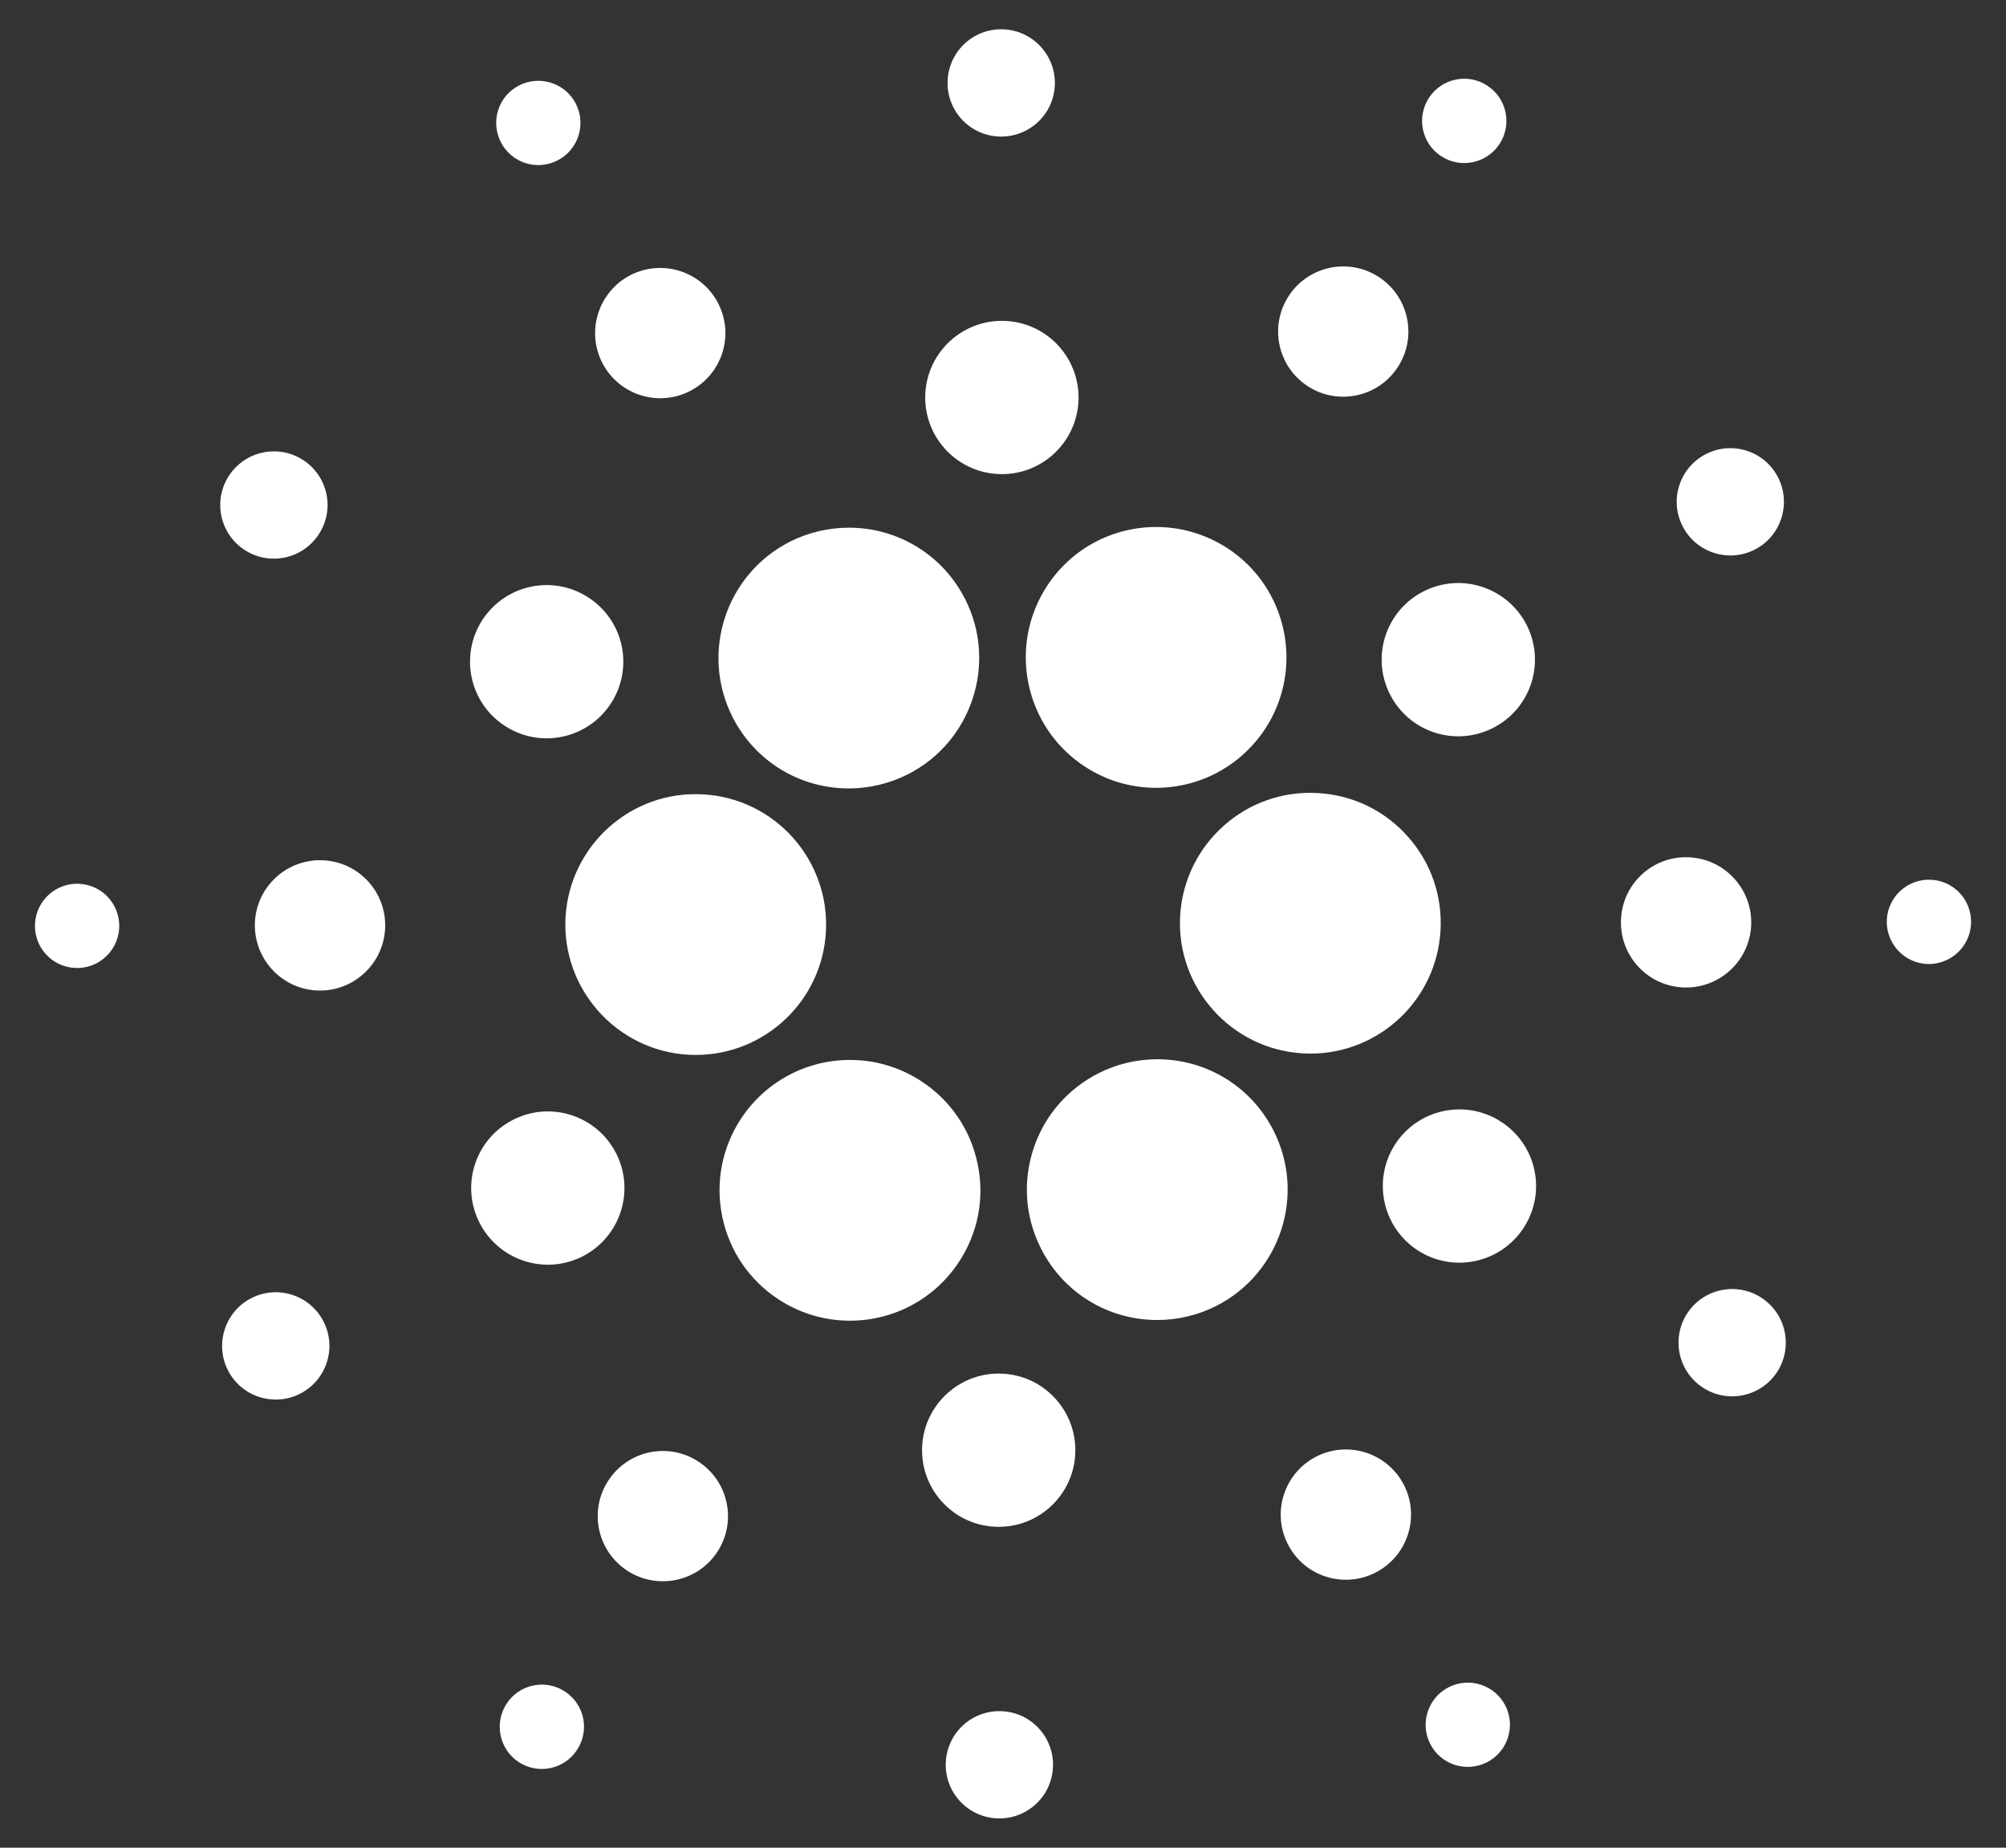 <?xml version="1.0" encoding="utf-8"?>
<!-- Generator: Adobe Illustrator 15.1.0, SVG Export Plug-In . SVG Version: 6.00 Build 0)  -->
<!DOCTYPE svg PUBLIC "-//W3C//DTD SVG 1.1//EN" "http://www.w3.org/Graphics/SVG/1.1/DTD/svg11.dtd">
<svg version="1.1" id="Layer_1" xmlns="http://www.w3.org/2000/svg" xmlns:xlink="http://www.w3.org/1999/xlink" x="0px" y="0px"
	 width="152px" height="140px" viewBox="77 0.25 152 140" enable-background="new 77 0.25 152 140" xml:space="preserve">
<rect x="77" y="0.25" width="152" height="140" fill="#333333" stroke="none"/>
<g>
	<g>
		<path fill="#FFFFFF" d="M141.322,59.989c-3.755,0-7.139-2.084-8.826-5.432c-2.451-4.866-0.489-10.816,4.376-13.272
			c1.376-0.687,2.912-1.053,4.437-1.053c3.758,0,7.139,2.081,8.832,5.43c2.453,4.865,0.486,10.819-4.374,13.27
			C144.386,59.624,142.847,59.989,141.322,59.989 M129.728,80.181c-0.192,0-0.38-0.005-0.573-0.014
			c-5.432-0.312-9.607-4.987-9.302-10.425c0.311-5.414,4.955-9.625,10.428-9.302c5.438,0.301,9.608,4.984,9.3,10.422
			C139.287,76.094,134.951,80.181,129.728,80.181 M141.398,100.318c-1.927,0-3.796-0.56-5.411-1.617
			c-2.203-1.444-3.718-3.664-4.255-6.247s-0.038-5.224,1.408-7.43c1.837-2.792,4.925-4.464,8.273-4.464
			c1.921,0,3.796,0.562,5.407,1.62c2.206,1.446,3.718,3.663,4.256,6.252c0.542,2.581,0.043,5.218-1.408,7.425
			C147.835,98.652,144.75,100.318,141.398,100.318 M164.693,100.267c-3.753,0-7.137-2.081-8.82-5.43
			c-1.194-2.355-1.388-5.031-0.567-7.541c0.828-2.508,2.586-4.537,4.938-5.729c1.369-0.697,2.911-1.058,4.441-1.058
			c3.755,0,7.143,2.084,8.829,5.438c2.451,4.859,0.486,10.811-4.382,13.267C167.766,99.905,166.227,100.267,164.693,100.267
			 M176.297,80.081c-0.19,0-0.383-0.008-0.567-0.019c-5.442-0.304-9.613-4.987-9.308-10.417c0.312-5.425,4.958-9.628,10.428-9.305
			c2.642,0.144,5.056,1.311,6.81,3.28c1.761,1.968,2.646,4.507,2.49,7.143C185.854,75.988,181.522,80.081,176.297,80.081
			 M164.596,59.943c-1.927,0-3.799-0.559-5.413-1.623c-4.557-2.99-5.829-9.125-2.839-13.679c1.829-2.795,4.92-4.461,8.263-4.461
			c1.928,0,3.796,0.562,5.414,1.617c4.553,2.982,5.831,9.12,2.844,13.679C171.026,58.267,167.941,59.943,164.596,59.943
			 M131.435,23.268c1.229,2.432,0.247,5.405-2.182,6.626c-2.438,1.229-5.402,0.25-6.632-2.182c-1.227-2.437-0.247-5.403,2.188-6.635
			C127.242,19.859,130.208,20.833,131.435,23.268 M101.531,65.436c2.726,0.157,4.804,2.485,4.648,5.207
			c-0.157,2.725-2.491,4.806-5.213,4.654c-2.719-0.16-4.797-2.491-4.648-5.219C96.476,67.362,98.81,65.281,101.531,65.436
			 M123.104,112.42c1.492-2.28,4.548-2.916,6.827-1.418c2.279,1.489,2.917,4.551,1.424,6.832c-1.492,2.279-4.556,2.911-6.833,1.422
			C122.238,117.754,121.603,114.697,123.104,112.42 M174.573,117.231c-1.229-2.433-0.248-5.397,2.183-6.627
			c2.441-1.226,5.401-0.249,6.635,2.183c1.224,2.438,0.247,5.404-2.192,6.629C178.769,120.647,175.795,119.672,174.573,117.231
			 M204.477,75.066c-2.728-0.155-4.803-2.488-4.646-5.211c0.15-2.724,2.481-4.805,5.2-4.645c2.723,0.151,4.805,2.482,4.657,5.209
			C209.534,73.14,207.195,75.217,204.477,75.066 M182.906,28.078c-1.488,2.282-4.556,2.917-6.832,1.422
			c-2.276-1.492-2.914-4.553-1.42-6.833c1.493-2.282,4.561-2.914,6.833-1.422C183.77,22.744,184.404,25.801,182.906,28.078
			 M120.643,8.126c0.792,1.577,0.155,3.5-1.417,4.29c-1.576,0.795-3.492,0.163-4.287-1.414c-0.792-1.574-0.163-3.498,1.411-4.287
			C117.926,5.92,119.848,6.552,120.643,8.126 M83.022,67.215c1.763,0.101,3.107,1.606,3.009,3.367
			c-0.101,1.762-1.611,3.112-3.369,3.007c-1.766-0.095-3.11-1.609-3.009-3.365C79.755,68.463,81.263,67.118,83.022,67.215
			 M115.387,129.338c0.963-1.479,2.947-1.889,4.423-0.92c1.479,0.969,1.889,2.944,0.912,4.424c-0.96,1.474-2.944,1.887-4.417,0.92
			C114.831,132.791,114.423,130.815,115.387,129.338 M185.365,132.375c-0.793-1.578-0.156-3.496,1.413-4.289
			c1.58-0.795,3.501-0.162,4.293,1.41c0.795,1.577,0.155,3.498-1.412,4.288C188.076,134.58,186.16,133.946,185.365,132.375
			 M222.98,73.29c-1.758-0.104-3.105-1.612-3.009-3.373c0.103-1.767,1.611-3.107,3.373-3.007c1.764,0.095,3.109,1.609,3.004,3.37
			C226.25,72.035,224.738,73.38,222.98,73.29 M190.624,11.16c-0.973,1.479-2.95,1.888-4.427,0.922
			c-1.477-0.969-1.886-2.947-0.917-4.426c0.967-1.473,2.943-1.886,4.421-0.915C191.178,7.708,191.587,9.687,190.624,11.16
			 M121.603,45.535c2.688,1.753,3.437,5.351,1.674,8.034c-1.758,2.681-5.358,3.433-8.04,1.669c-2.684-1.756-3.427-5.354-1.671-8.037
			C115.327,44.525,118.925,43.771,121.603,45.535 M115.897,85.087c2.86-1.449,6.353-0.296,7.798,2.569
			c1.441,2.863,0.291,6.355-2.574,7.802c-2.86,1.438-6.353,0.282-7.796-2.578C111.878,90.018,113.034,86.525,115.897,85.087
			 M146.875,109.799c0.184-3.199,2.933-5.646,6.13-5.465c3.201,0.182,5.648,2.924,5.467,6.127c-0.183,3.201-2.926,5.651-6.127,5.467
			C149.143,115.748,146.695,113.004,146.875,109.799 M184.401,94.973c-2.678-1.762-3.43-5.359-1.671-8.046
			c1.758-2.676,5.359-3.425,8.037-1.666c2.685,1.756,3.434,5.356,1.674,8.037C190.681,95.981,187.08,96.729,184.401,94.973
			 M190.111,55.417c-2.867,1.444-6.354,0.294-7.796-2.569c-1.445-2.865-0.299-6.357,2.569-7.799c2.868-1.446,6.354-0.29,7.804,2.572
			C194.127,50.484,192.977,53.979,190.111,55.417 M158.716,30.7c-0.186,3.199-2.928,5.649-6.132,5.465
			c-3.202-0.185-5.649-2.922-5.469-6.127c0.183-3.202,2.932-5.65,6.131-5.468C156.447,24.752,158.895,27.492,158.716,30.7
			 M99.982,35.117c1.883,1.229,2.404,3.75,1.169,5.625c-1.227,1.875-3.75,2.404-5.63,1.17c-1.873-1.229-2.398-3.75-1.167-5.625
			C95.586,34.413,98.104,33.882,99.982,35.117 M96.066,98.598c2.005-1.01,4.45-0.203,5.459,1.802
			c1.011,2.003,0.204,4.444-1.802,5.46c-2.002,1.006-4.45,0.206-5.459-1.797C93.255,102.061,94.061,99.607,96.066,98.598
			 M148.668,133.734c0.127-2.243,2.049-3.953,4.288-3.825c2.24,0.124,3.956,2.046,3.828,4.284c-0.124,2.247-2.05,3.959-4.287,3.832
			C150.25,137.897,148.541,135.977,148.668,133.734 M206.023,105.381c-1.878-1.227-2.401-3.75-1.173-5.625
			c1.232-1.875,3.753-2.404,5.628-1.169c1.881,1.229,2.398,3.75,1.172,5.628C210.416,106.09,207.9,106.616,206.023,105.381
			 M209.944,41.904c-2.006,1.007-4.449,0.2-5.46-1.805c-1.01-2.002-0.206-4.445,1.799-5.454c1.997-1.012,4.445-0.212,5.454,1.796
			C212.747,38.449,211.941,40.895,209.944,41.904 M156.925,6.765c-0.128,2.244-2.049,3.954-4.295,3.826
			c-2.238-0.125-3.956-2.046-3.823-4.284c0.125-2.247,2.046-3.959,4.285-3.832C155.335,2.602,157.05,4.525,156.925,6.765"/>
	</g>
</g>
</svg>
